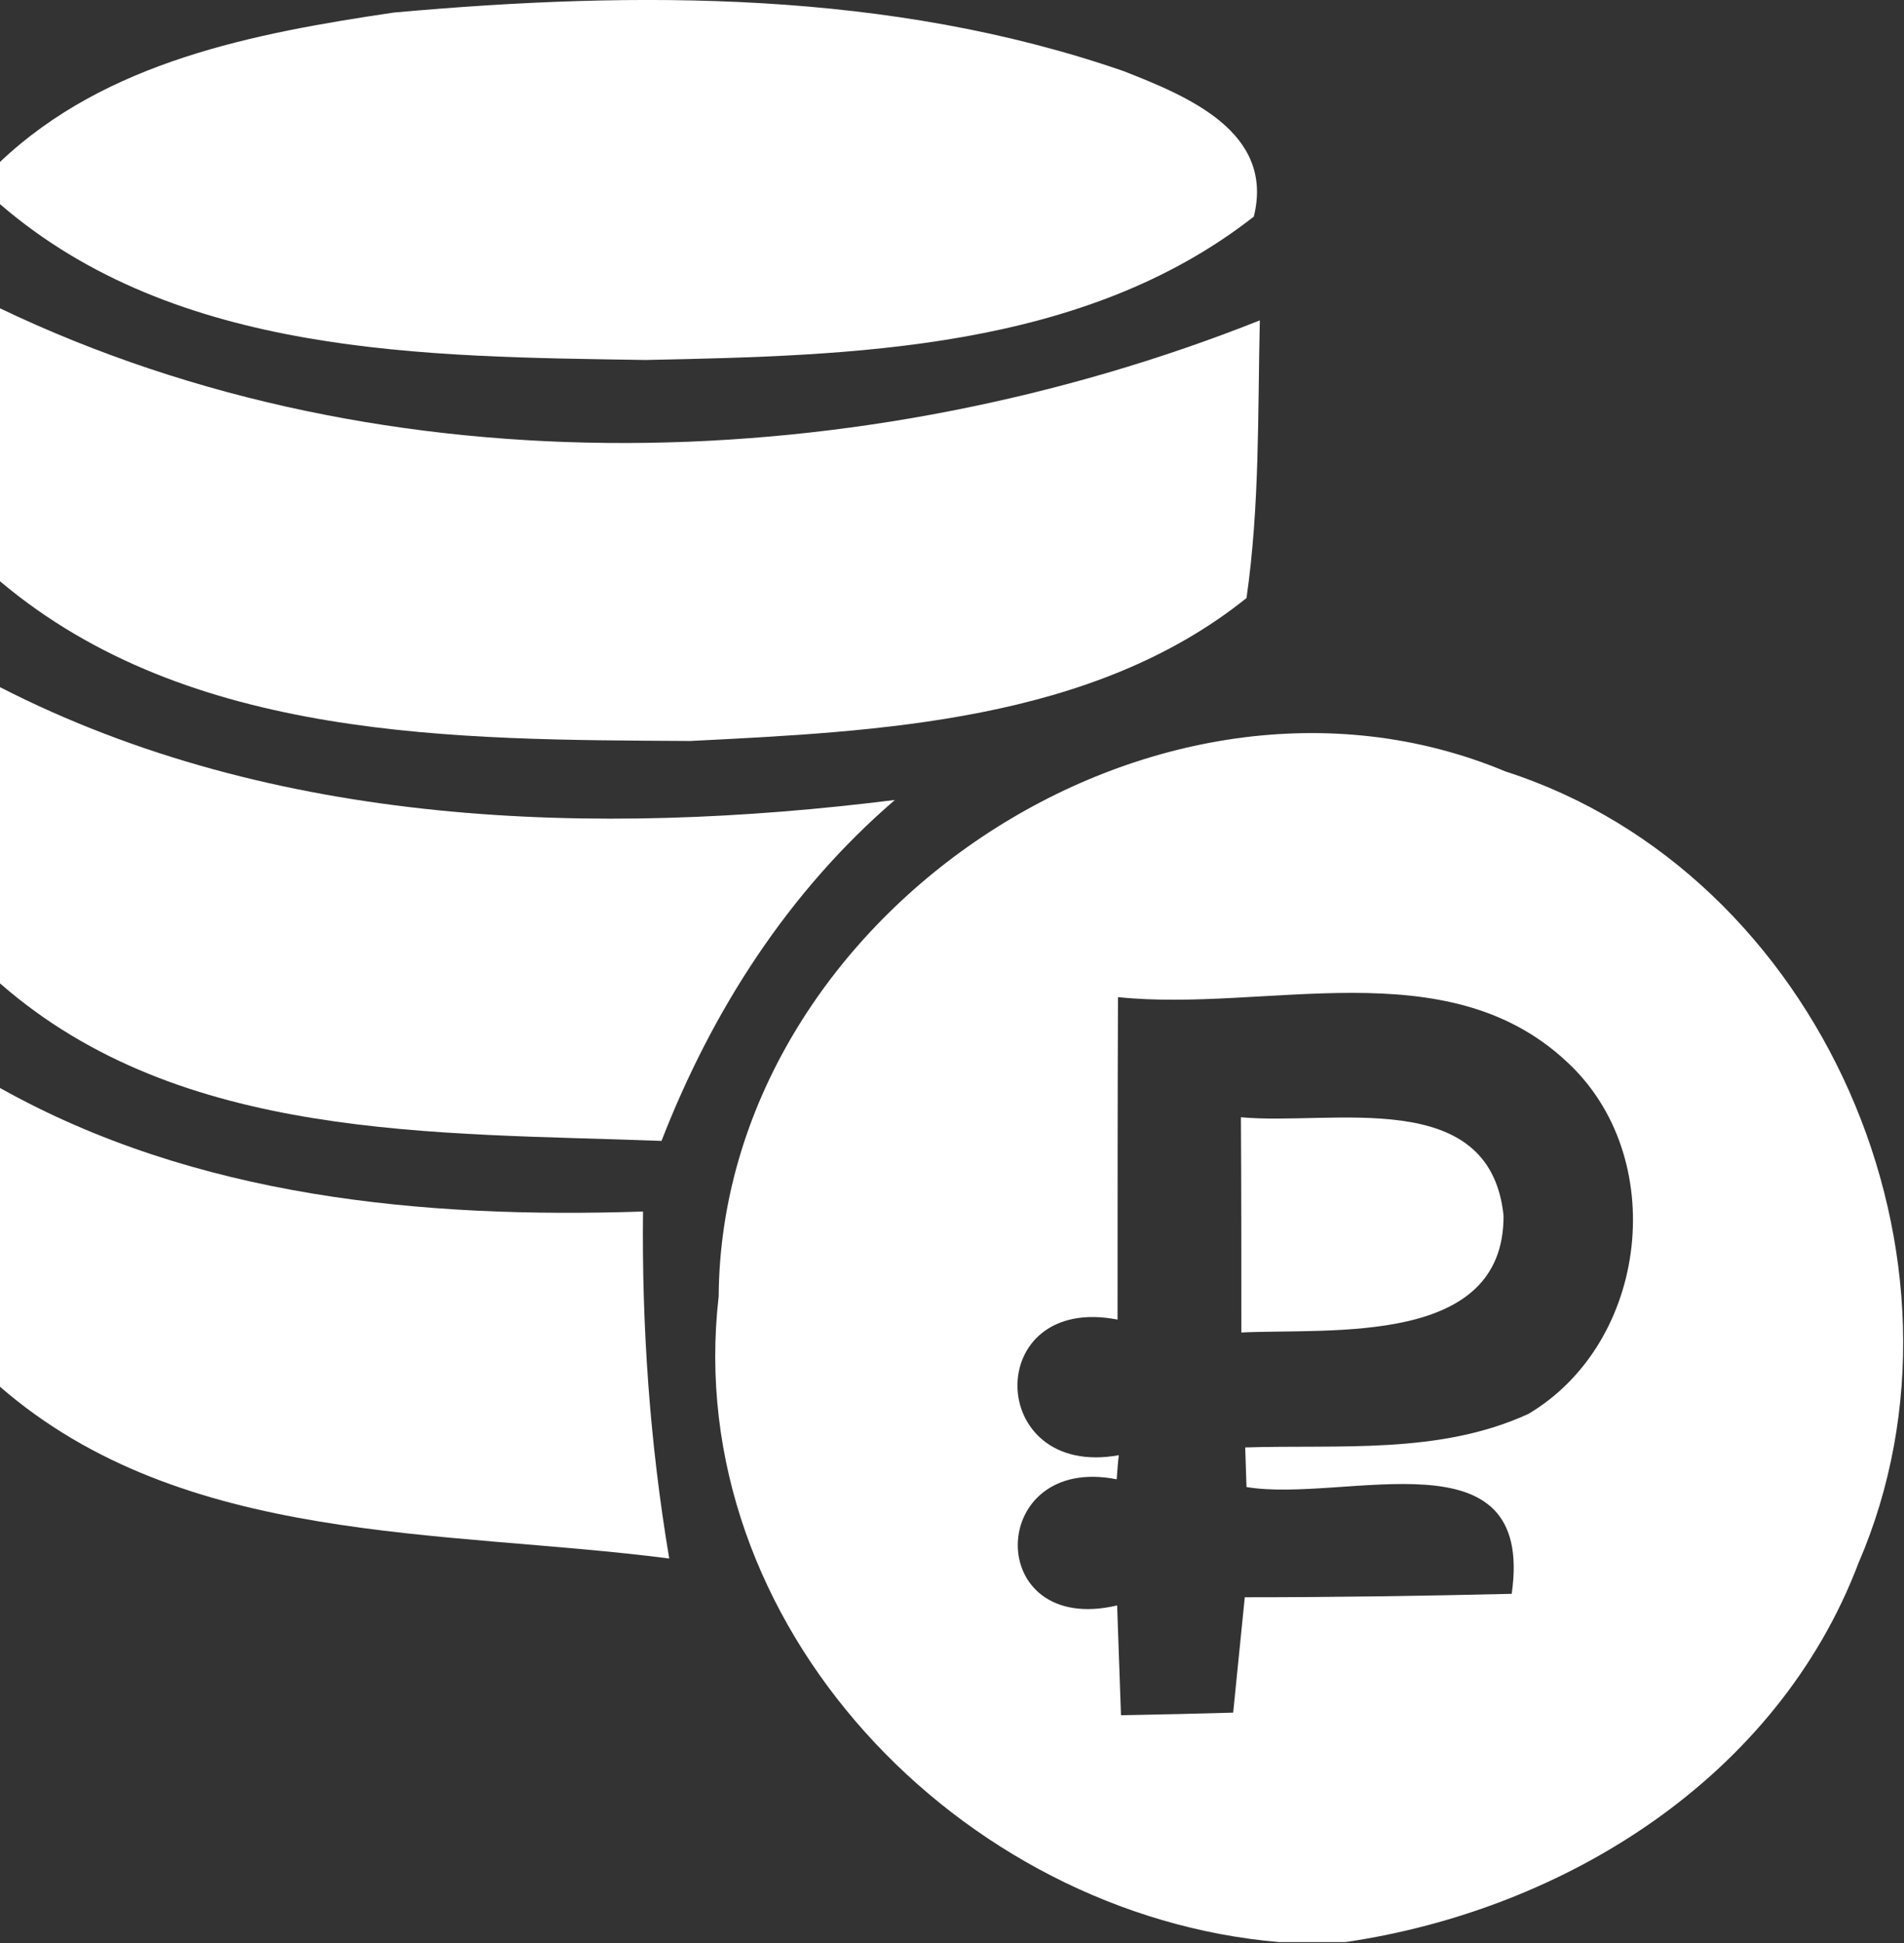 <?xml version="1.0" encoding="UTF-8" standalone="no"?>
<svg
   xmlns:dc="http://purl.org/dc/elements/1.1/"
   xmlns:cc="http://creativecommons.org/ns#"
   xmlns:rdf="http://www.w3.org/1999/02/22-rdf-syntax-ns#"
   xmlns:svg="http://www.w3.org/2000/svg"
   xmlns="http://www.w3.org/2000/svg"
   xmlns:sodipodi="http://sodipodi.sourceforge.net/DTD/sodipodi-0.dtd"
   xmlns:inkscape="http://www.inkscape.org/namespaces/inkscape"
   width="40pt"
   height="40.8pt"
   viewBox="0 0 40 40.8"
   version="1.1"
   id="svg2"
   inkscape:version="0.91 r13725"
   sodipodi:docname="money.svg">
  <rect x="0" y="0" width="40" height="40.8" fill="#333333" stroke="none"/>
  <defs
     id="defs19" />
  <sodipodi:namedview
     pagecolor="#ffffff"
     bordercolor="#666666"
     borderopacity="1"
     objecttolerance="10"
     gridtolerance="10"
     guidetolerance="10"
     inkscape:pageopacity="0"
     inkscape:pageshadow="2"
     inkscape:window-width="848"
     inkscape:window-height="480"
     id="namedview17"
     showgrid="false"
     fit-margin-top="0"
     fit-margin-left="0"
     fit-margin-right="0"
     fit-margin-bottom="0"
     inkscape:zoom="4.1043478"
     inkscape:cx="28.125"
     inkscape:cy="51.066138"
     inkscape:window-x="0"
     inkscape:window-y="0"
     inkscape:window-maximized="0"
     inkscape:current-layer="svg2" />
  <g
     id="#ffffffff"
     transform="matrix(0.903,0,0,0.904,0,-0.803)">
    <path
       d="M 9.16,1.18 C 14.83,0.67 20.7,0.66 26.14,2.54 27.62,3.12 29.66,3.95 29.17,5.92 25.19,9.03 19.84,9.15 15.02,9.25 9.9,9.17 4.11,9.17 0,5.63 L 0,4.65 C 2.47,2.31 5.92,1.66 9.16,1.18 Z"
       id="path5"
       inkscape:connector-curvature="0"
       style="opacity:1;fill:#ffffff" />
    <path
       d="m 0,8.05 c 9.04,4.32 20.11,3.93 29.31,0.28 -0.05,2.15 0,4.31 -0.31,6.45 -3.58,2.87 -8.54,3.1 -12.94,3.32 C 10.6,18.07 4.41,18.1 0,14.39 L 0,8.05 Z"
       id="path7"
       inkscape:connector-curvature="0"
       style="opacity:1;fill:#ffffff" />
    <path
       d="m 0,16.85 c 6.37,3.26 13.85,3.49 20.82,2.62 -2.48,2.13 -4.25,4.89 -5.43,7.92 C 10.15,27.19 4.21,27.41 0,23.73 l 0,-6.88 z"
       id="path9"
       inkscape:connector-curvature="0"
       style="opacity:1;fill:#ffffff" />
    <path
       d="m 16.72,31 c 0.06,-8.8 10.17,-15.59 18.31,-12.19 7.34,2.36 11.25,11.35 8.21,18.38 -1.89,4.98 -6.82,8.06 -11.94,8.81 l -1.54,0 C 22.34,45.37 15.84,38.63 16.72,31 m 9.29,-6.95 C 26,26.55 26,29.04 26,31.54 c -3.15,-0.61 -3.07,3.71 0.03,3.15 -0.02,0.14 -0.04,0.42 -0.05,0.56 -3.03,-0.6 -3.11,3.66 0.01,2.93 0.02,0.64 0.07,1.91 0.09,2.55 0.65,-0.01 1.96,-0.04 2.61,-0.06 0.07,-0.67 0.2,-2.01 0.27,-2.68 2.07,0 4.14,-0.03 6.21,-0.08 0.55,-3.83 -3.87,-2.1 -6.17,-2.48 -0.01,-0.23 -0.02,-0.69 -0.03,-0.92 2.2,-0.07 4.52,0.17 6.59,-0.78 2.8,-1.66 3.3,-5.98 0.88,-8.19 -2.81,-2.61 -6.99,-1.13 -10.43,-1.49 z"
       id="path11"
       inkscape:connector-curvature="0"
       style="opacity:1;fill:#ffffff" />
    <path
       d="m 0,26.16 c 4.54,2.54 9.84,3.04 14.96,2.87 -0.03,2.7 0.16,5.39 0.61,8.06 C 10.3,36.41 4.27,36.8 0,33.1 l 0,-6.94 z"
       id="path13"
       inkscape:connector-curvature="0"
       style="opacity:1;fill:#ffffff" />
    <path
       d="m 28.87,26.84 c 2.11,0.2 5.79,-0.75 6.11,2.28 0.02,3.04 -3.99,2.62 -6.1,2.72 0,-1.67 0,-3.33 -0.01,-5 z"
       id="path15"
       inkscape:connector-curvature="0"
       style="opacity:1;fill:#ffffff" />
  </g>
</svg>
